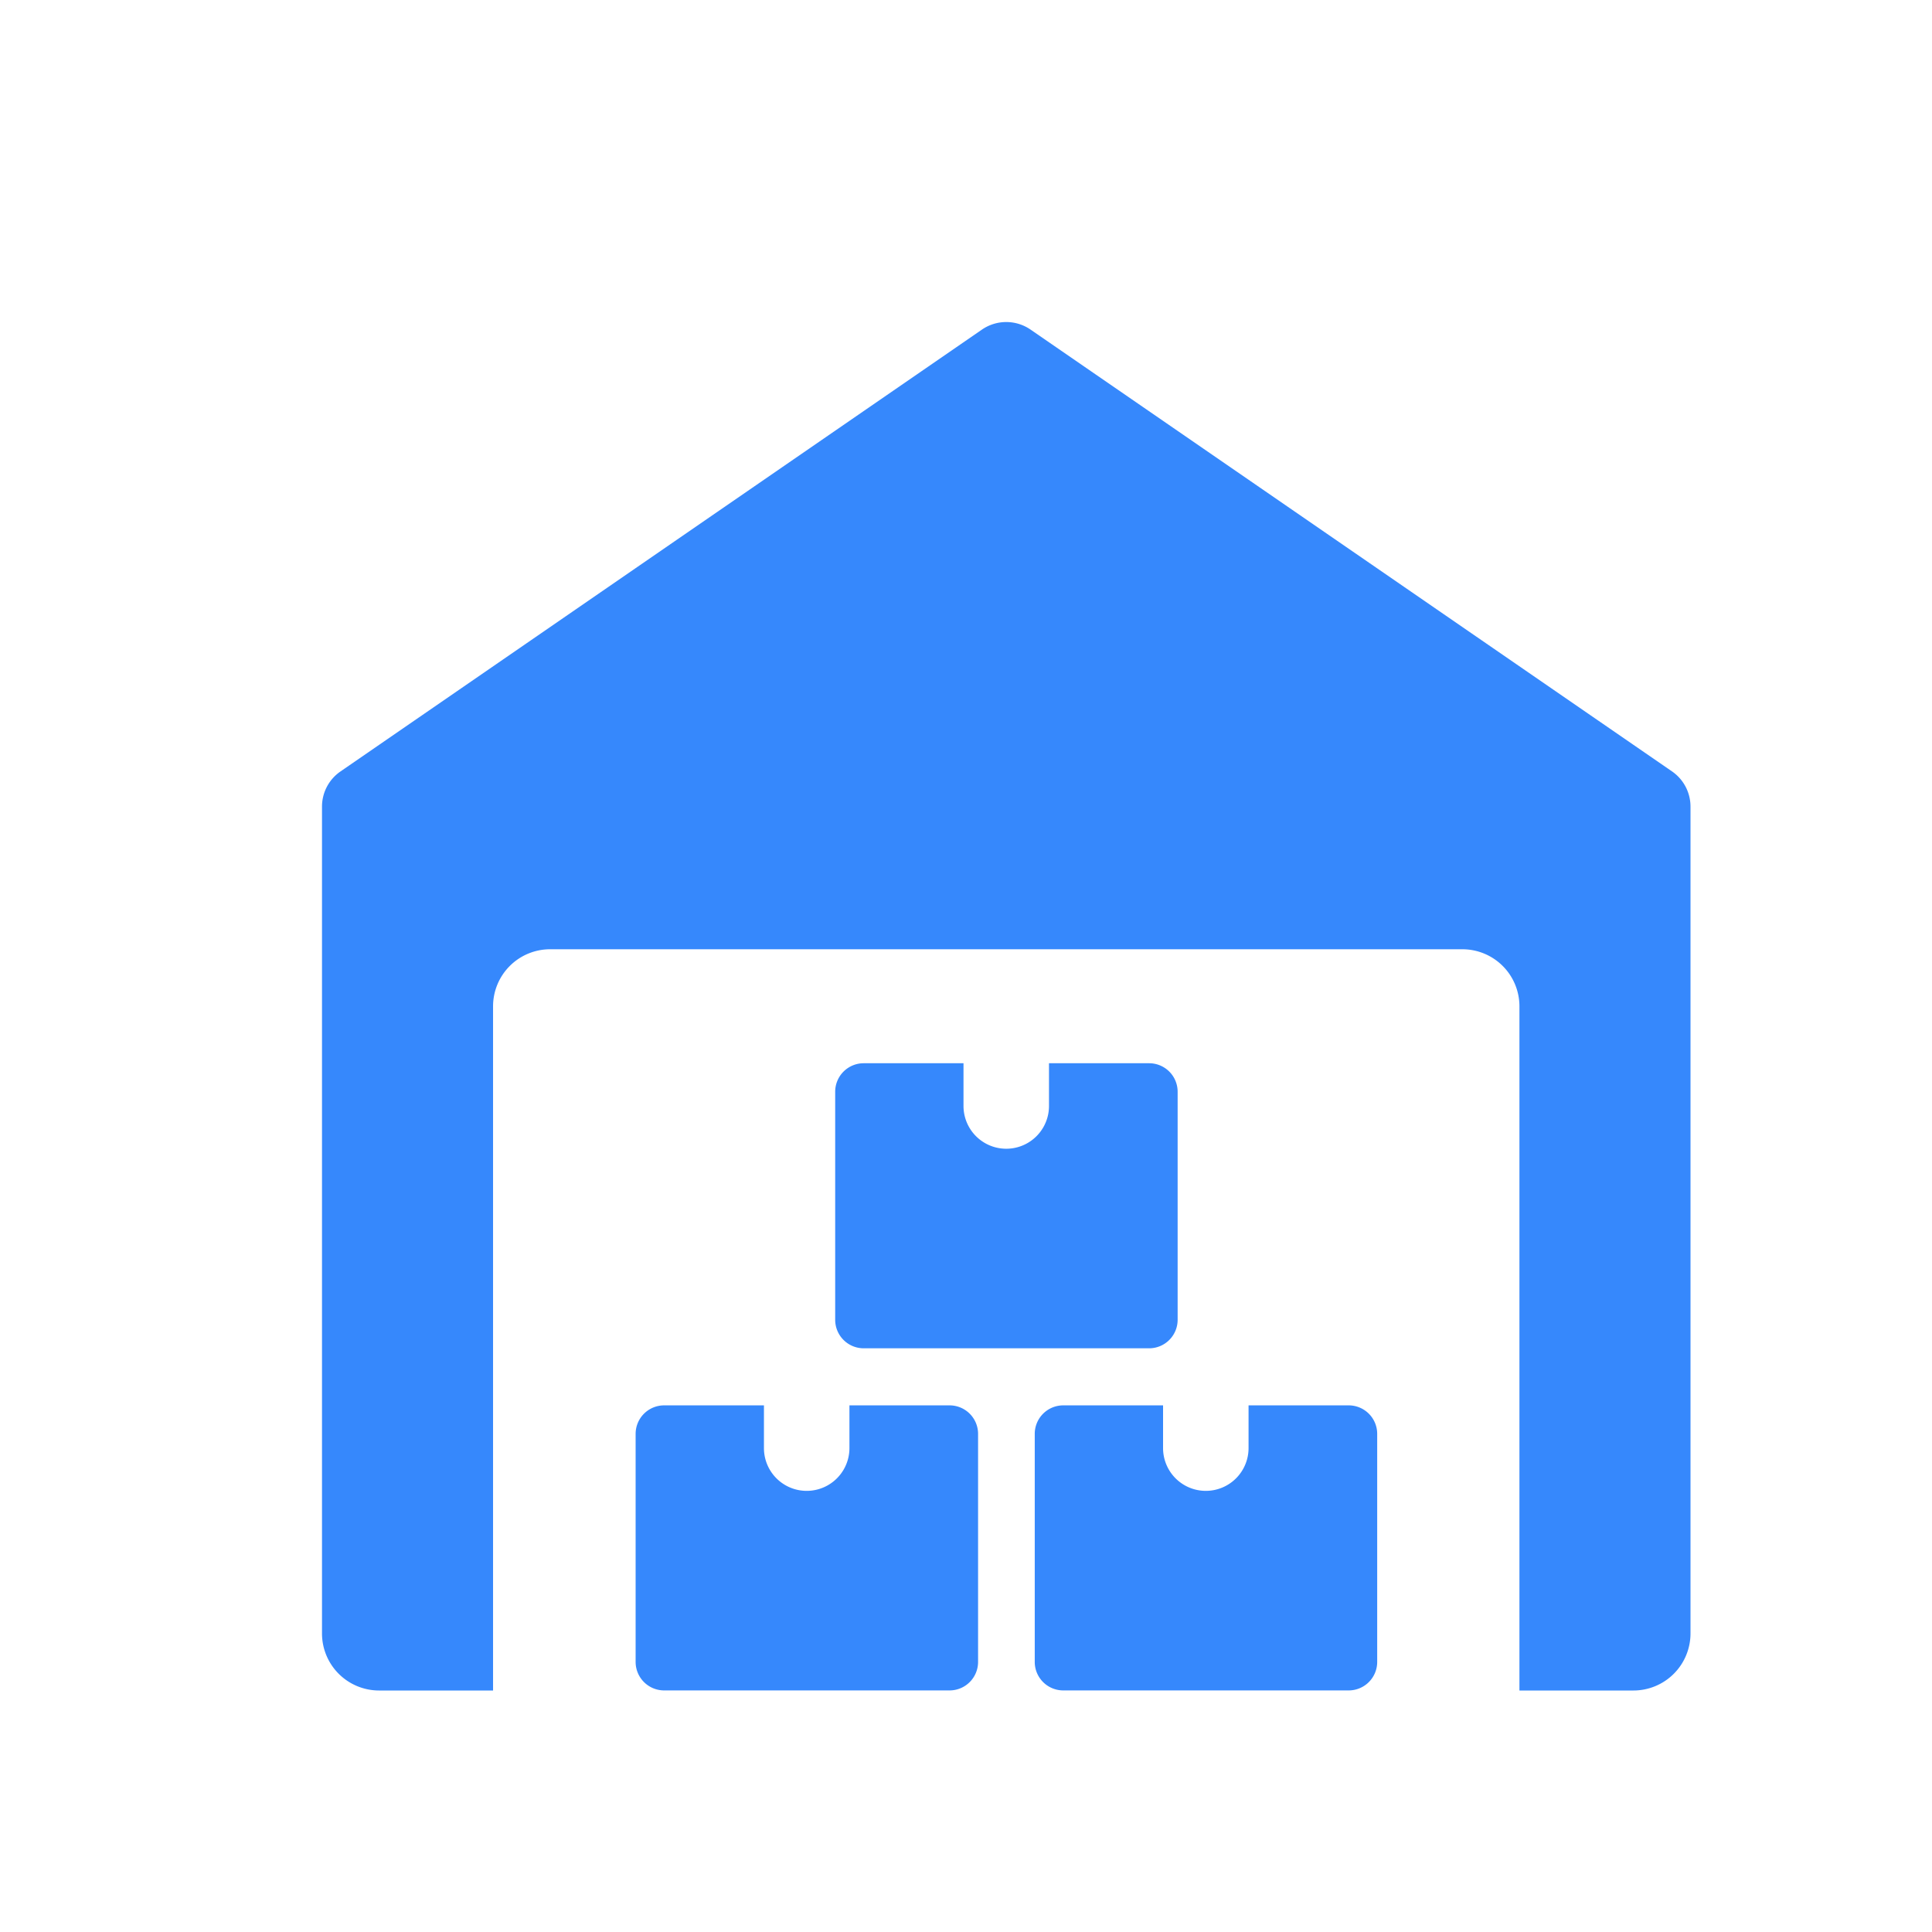 <svg id="Inventory_Management" data-name="Inventory Management" xmlns="http://www.w3.org/2000/svg" width="24" height="24" viewBox="0 0 24 24">
  <g id="warehouse" transform="translate(4 4)">
    <path id="Path_4675" data-name="Path 4675" d="M16.771,5.583,8.8.093a.533.533,0,0,0-.6,0L.23,5.583A.53.53,0,0,0,0,6.021V16.292A.709.709,0,0,0,.708,17H2.125V8.5a.709.709,0,0,1,.708-.708H14.167a.709.709,0,0,1,.708.708V17h1.417A.709.709,0,0,0,17,16.292V6.021A.531.531,0,0,0,16.771,5.583Z" transform="translate(0 0)" fill="#3688fc"/>
    <path id="Path_4676" data-name="Path 4676" d="M8.156,19v.531a.531.531,0,1,1-1.062,0V19H5.854a.354.354,0,0,0-.354.354v2.833a.354.354,0,0,0,.354.354H9.4a.354.354,0,0,0,.354-.354V19.354A.354.354,0,0,0,9.4,19Z" transform="translate(-1.604 -5.542)" fill="#3688fc"/>
    <path id="Path_4677" data-name="Path 4677" d="M15.156,19v.531a.531.531,0,1,1-1.062,0V19h-1.24a.354.354,0,0,0-.354.354v2.833a.354.354,0,0,0,.354.354H16.4a.354.354,0,0,0,.354-.354V19.354A.354.354,0,0,0,16.4,19Z" transform="translate(-3.646 -5.542)" fill="#3688fc"/>
    <path id="Path_4678" data-name="Path 4678" d="M11.656,13v.531a.531.531,0,0,1-1.062,0V13H9.354A.354.354,0,0,0,9,13.354v2.833a.354.354,0,0,0,.354.354H12.9a.354.354,0,0,0,.354-.354V13.354A.354.354,0,0,0,12.9,13Z" transform="translate(-2.625 -3.792)" fill="#3688fc"/>
  </g>
  <g id="Group_6887" data-name="Group 6887" transform="translate(18734 6286)">
    <rect id="Rectangle_3116" data-name="Rectangle 3116" width="24" height="24" transform="translate(-18734 -6286)" fill="none"/>
    <rect id="Rectangle_3119" data-name="Rectangle 3119" width="18" height="18" transform="translate(-18731 -6283)" fill="none"/>
  </g>
</svg>
